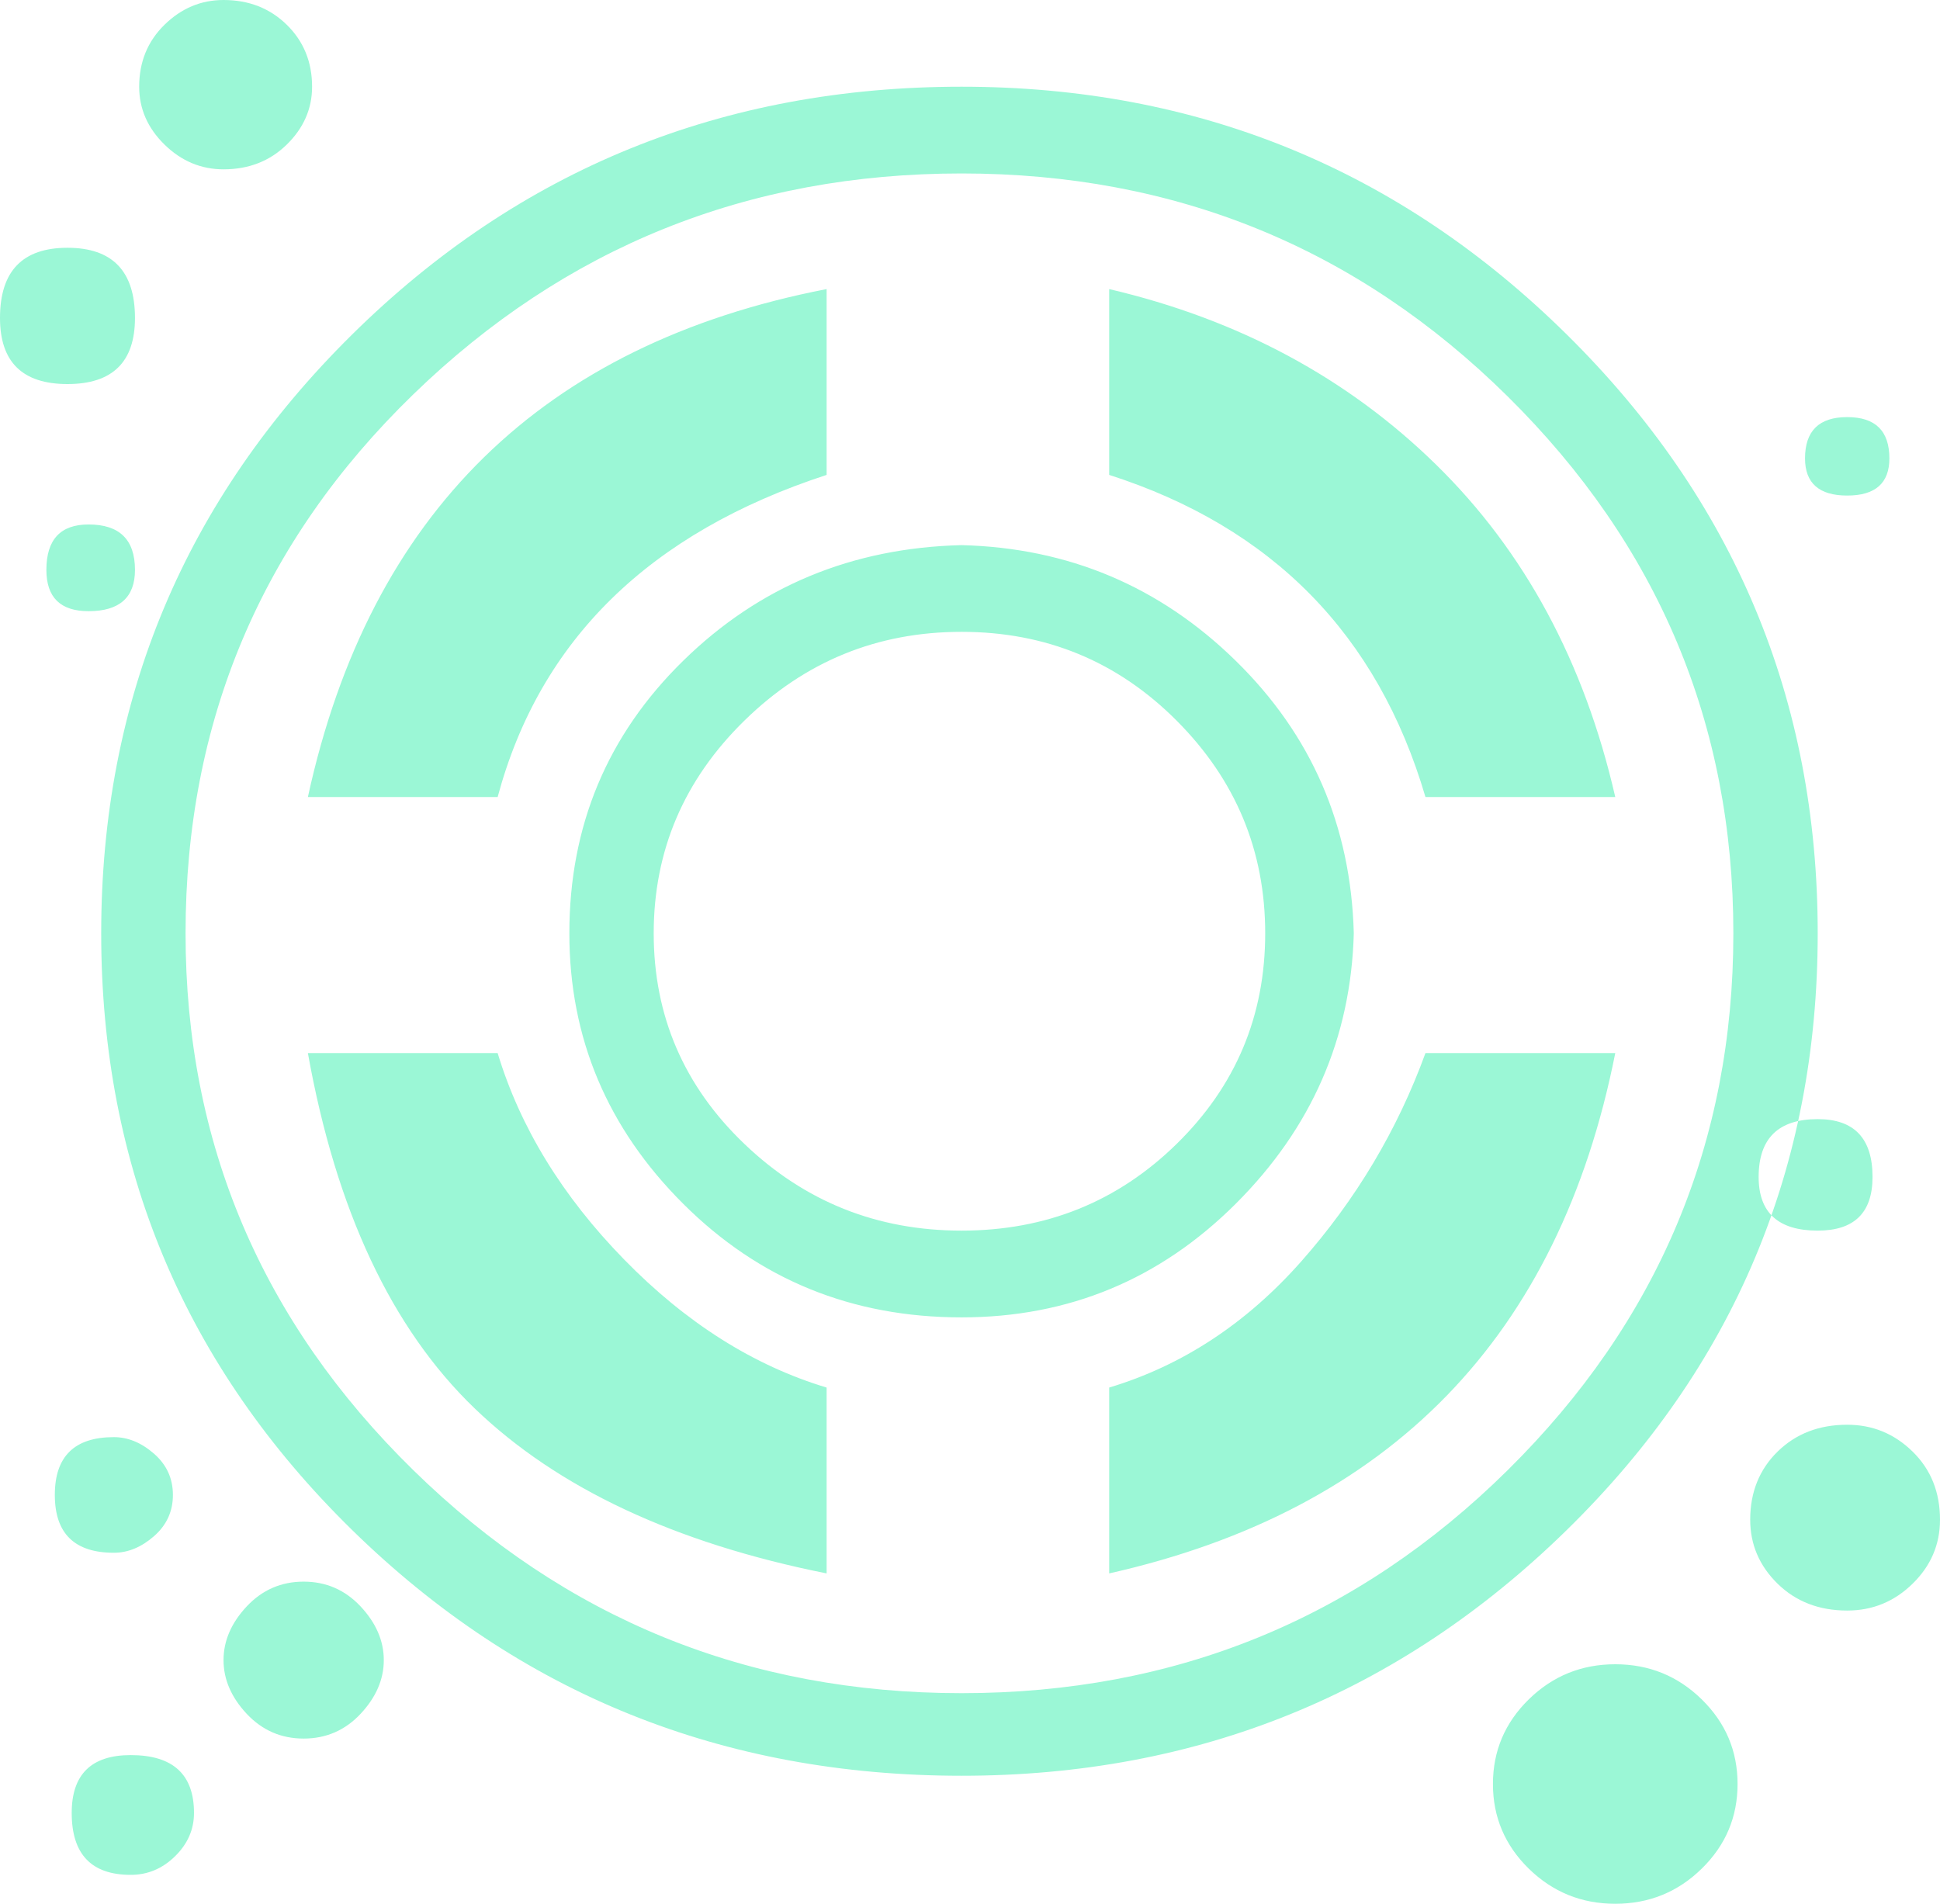 <svg width="54" height="53" viewBox="0 0 54 53" fill="none" xmlns="http://www.w3.org/2000/svg">
<path d="M30.874 13.221V8.048C34.474 8.891 37.507 10.52 39.972 12.934C42.437 15.348 44.1 18.433 44.961 22.189H39.678C38.348 17.667 35.413 14.678 30.874 13.221ZM23.009 13.221V8.048C15.104 9.581 10.291 14.294 8.57 22.189H13.852C15.026 17.82 18.078 14.831 23.009 13.221ZM13.852 29.317H8.57C9.352 33.685 10.898 36.981 13.207 39.204C15.515 41.427 18.783 42.959 23.009 43.803V38.629C20.974 38.016 19.096 36.828 17.374 35.065C15.652 33.302 14.478 31.386 13.852 29.317ZM50.596 25.983C50.596 32.498 48.267 38.035 43.611 42.595C38.954 47.156 33.339 49.436 26.765 49.436C20.113 49.436 14.459 47.156 9.802 42.595C5.146 38.035 2.817 32.498 2.817 25.983C2.817 19.468 5.146 13.911 9.802 9.312C14.459 4.714 20.113 2.414 26.765 2.414C33.339 2.414 38.954 4.714 43.611 9.312C48.267 13.911 50.596 19.468 50.596 25.983ZM48.248 25.983C48.248 20.158 46.154 15.176 41.967 11.037C37.78 6.898 32.713 4.829 26.765 4.829C20.817 4.829 15.73 6.879 11.504 10.979C7.278 15.08 5.165 20.081 5.165 25.983C5.165 31.808 7.278 36.79 11.504 40.928C15.73 45.067 20.817 47.137 26.765 47.137C32.713 47.137 37.78 45.067 41.967 40.928C46.154 36.79 48.248 31.808 48.248 25.983ZM26.765 36.675C23.713 36.675 21.13 35.621 19.017 33.513C16.904 31.405 15.848 28.895 15.848 25.983C15.848 22.994 16.904 20.464 19.017 18.395C21.13 16.325 23.713 15.252 26.765 15.176C29.739 15.252 32.283 16.325 34.396 18.395C36.509 20.464 37.604 22.994 37.683 25.983C37.604 28.895 36.509 31.405 34.396 33.513C32.283 35.621 29.739 36.675 26.765 36.675ZM35.217 25.983C35.217 23.683 34.396 21.71 32.752 20.062C31.109 18.414 29.113 17.59 26.765 17.59C24.417 17.59 22.402 18.414 20.72 20.062C19.037 21.71 18.196 23.683 18.196 25.983C18.196 28.282 19.037 30.236 20.72 31.846C22.402 33.456 24.417 34.26 26.765 34.26C29.113 34.26 31.109 33.456 32.752 31.846C34.396 30.236 35.217 28.282 35.217 25.983ZM30.874 38.629V43.803C38.7 42.04 43.396 37.211 44.961 29.317H39.678C38.896 31.463 37.741 33.398 36.215 35.123C34.689 36.847 32.909 38.016 30.874 38.629ZM51.417 39.664C50.635 39.664 49.989 39.913 49.48 40.411C48.972 40.909 48.717 41.542 48.717 42.308C48.717 42.998 48.972 43.592 49.48 44.09C49.989 44.588 50.635 44.837 51.417 44.837C52.122 44.837 52.728 44.588 53.237 44.09C53.746 43.592 54 42.998 54 42.308C54 41.542 53.746 40.909 53.237 40.411C52.728 39.913 52.122 39.664 51.417 39.664ZM44.961 46.332C44.022 46.332 43.22 46.658 42.554 47.309C41.889 47.961 41.556 48.746 41.556 49.666C41.556 50.586 41.889 51.371 42.554 52.023C43.22 52.674 44.022 53 44.961 53C45.9 53 46.702 52.674 47.367 52.023C48.033 51.371 48.365 50.586 48.365 49.666C48.365 48.746 48.033 47.961 47.367 47.309C46.702 46.658 45.9 46.332 44.961 46.332ZM50.596 31.156C49.5 31.156 48.952 31.693 48.952 32.766C48.952 33.762 49.5 34.26 50.596 34.26C51.613 34.26 52.122 33.762 52.122 32.766C52.122 31.693 51.613 31.156 50.596 31.156ZM3.639 48.861C2.543 48.861 1.996 49.398 1.996 50.471C1.996 51.62 2.543 52.195 3.639 52.195C4.109 52.195 4.52 52.023 4.872 51.678C5.224 51.333 5.4 50.931 5.4 50.471C5.4 49.398 4.813 48.861 3.639 48.861ZM3.17 40.009C2.074 40.009 1.526 40.545 1.526 41.618C1.526 42.691 2.074 43.228 3.17 43.228C3.561 43.228 3.933 43.075 4.285 42.768C4.637 42.461 4.813 42.078 4.813 41.618C4.813 41.158 4.637 40.775 4.285 40.468C3.933 40.162 3.561 40.009 3.17 40.009ZM8.452 44.032C7.826 44.032 7.298 44.263 6.867 44.722C6.437 45.182 6.222 45.68 6.222 46.217C6.222 46.753 6.437 47.252 6.867 47.712C7.298 48.171 7.826 48.401 8.452 48.401C9.078 48.401 9.607 48.171 10.037 47.712C10.467 47.252 10.683 46.753 10.683 46.217C10.683 45.68 10.467 45.182 10.037 44.722C9.607 44.263 9.078 44.032 8.452 44.032ZM51.417 11.612C50.635 11.612 50.243 11.995 50.243 12.761C50.243 13.451 50.635 13.796 51.417 13.796C52.2 13.796 52.591 13.451 52.591 12.761C52.591 11.995 52.2 11.612 51.417 11.612ZM1.878 6.898C0.626 6.898 0 7.55 0 8.852C0 10.079 0.626 10.692 1.878 10.692C3.13 10.692 3.757 10.079 3.757 8.852C3.757 7.55 3.13 6.898 1.878 6.898ZM6.222 0C5.596 0 5.048 0.23 4.578 0.69C4.109 1.15 3.874 1.725 3.874 2.414C3.874 3.027 4.109 3.564 4.578 4.024C5.048 4.484 5.596 4.714 6.222 4.714C6.926 4.714 7.513 4.484 7.983 4.024C8.452 3.564 8.687 3.027 8.687 2.414C8.687 1.725 8.452 1.15 7.983 0.69C7.513 0.23 6.926 0 6.222 0ZM2.465 14.601C1.683 14.601 1.291 15.022 1.291 15.866C1.291 16.632 1.683 17.015 2.465 17.015C3.326 17.015 3.757 16.632 3.757 15.866C3.757 15.022 3.326 14.601 2.465 14.601Z" fill="#9BF7D6"/>
</svg>
